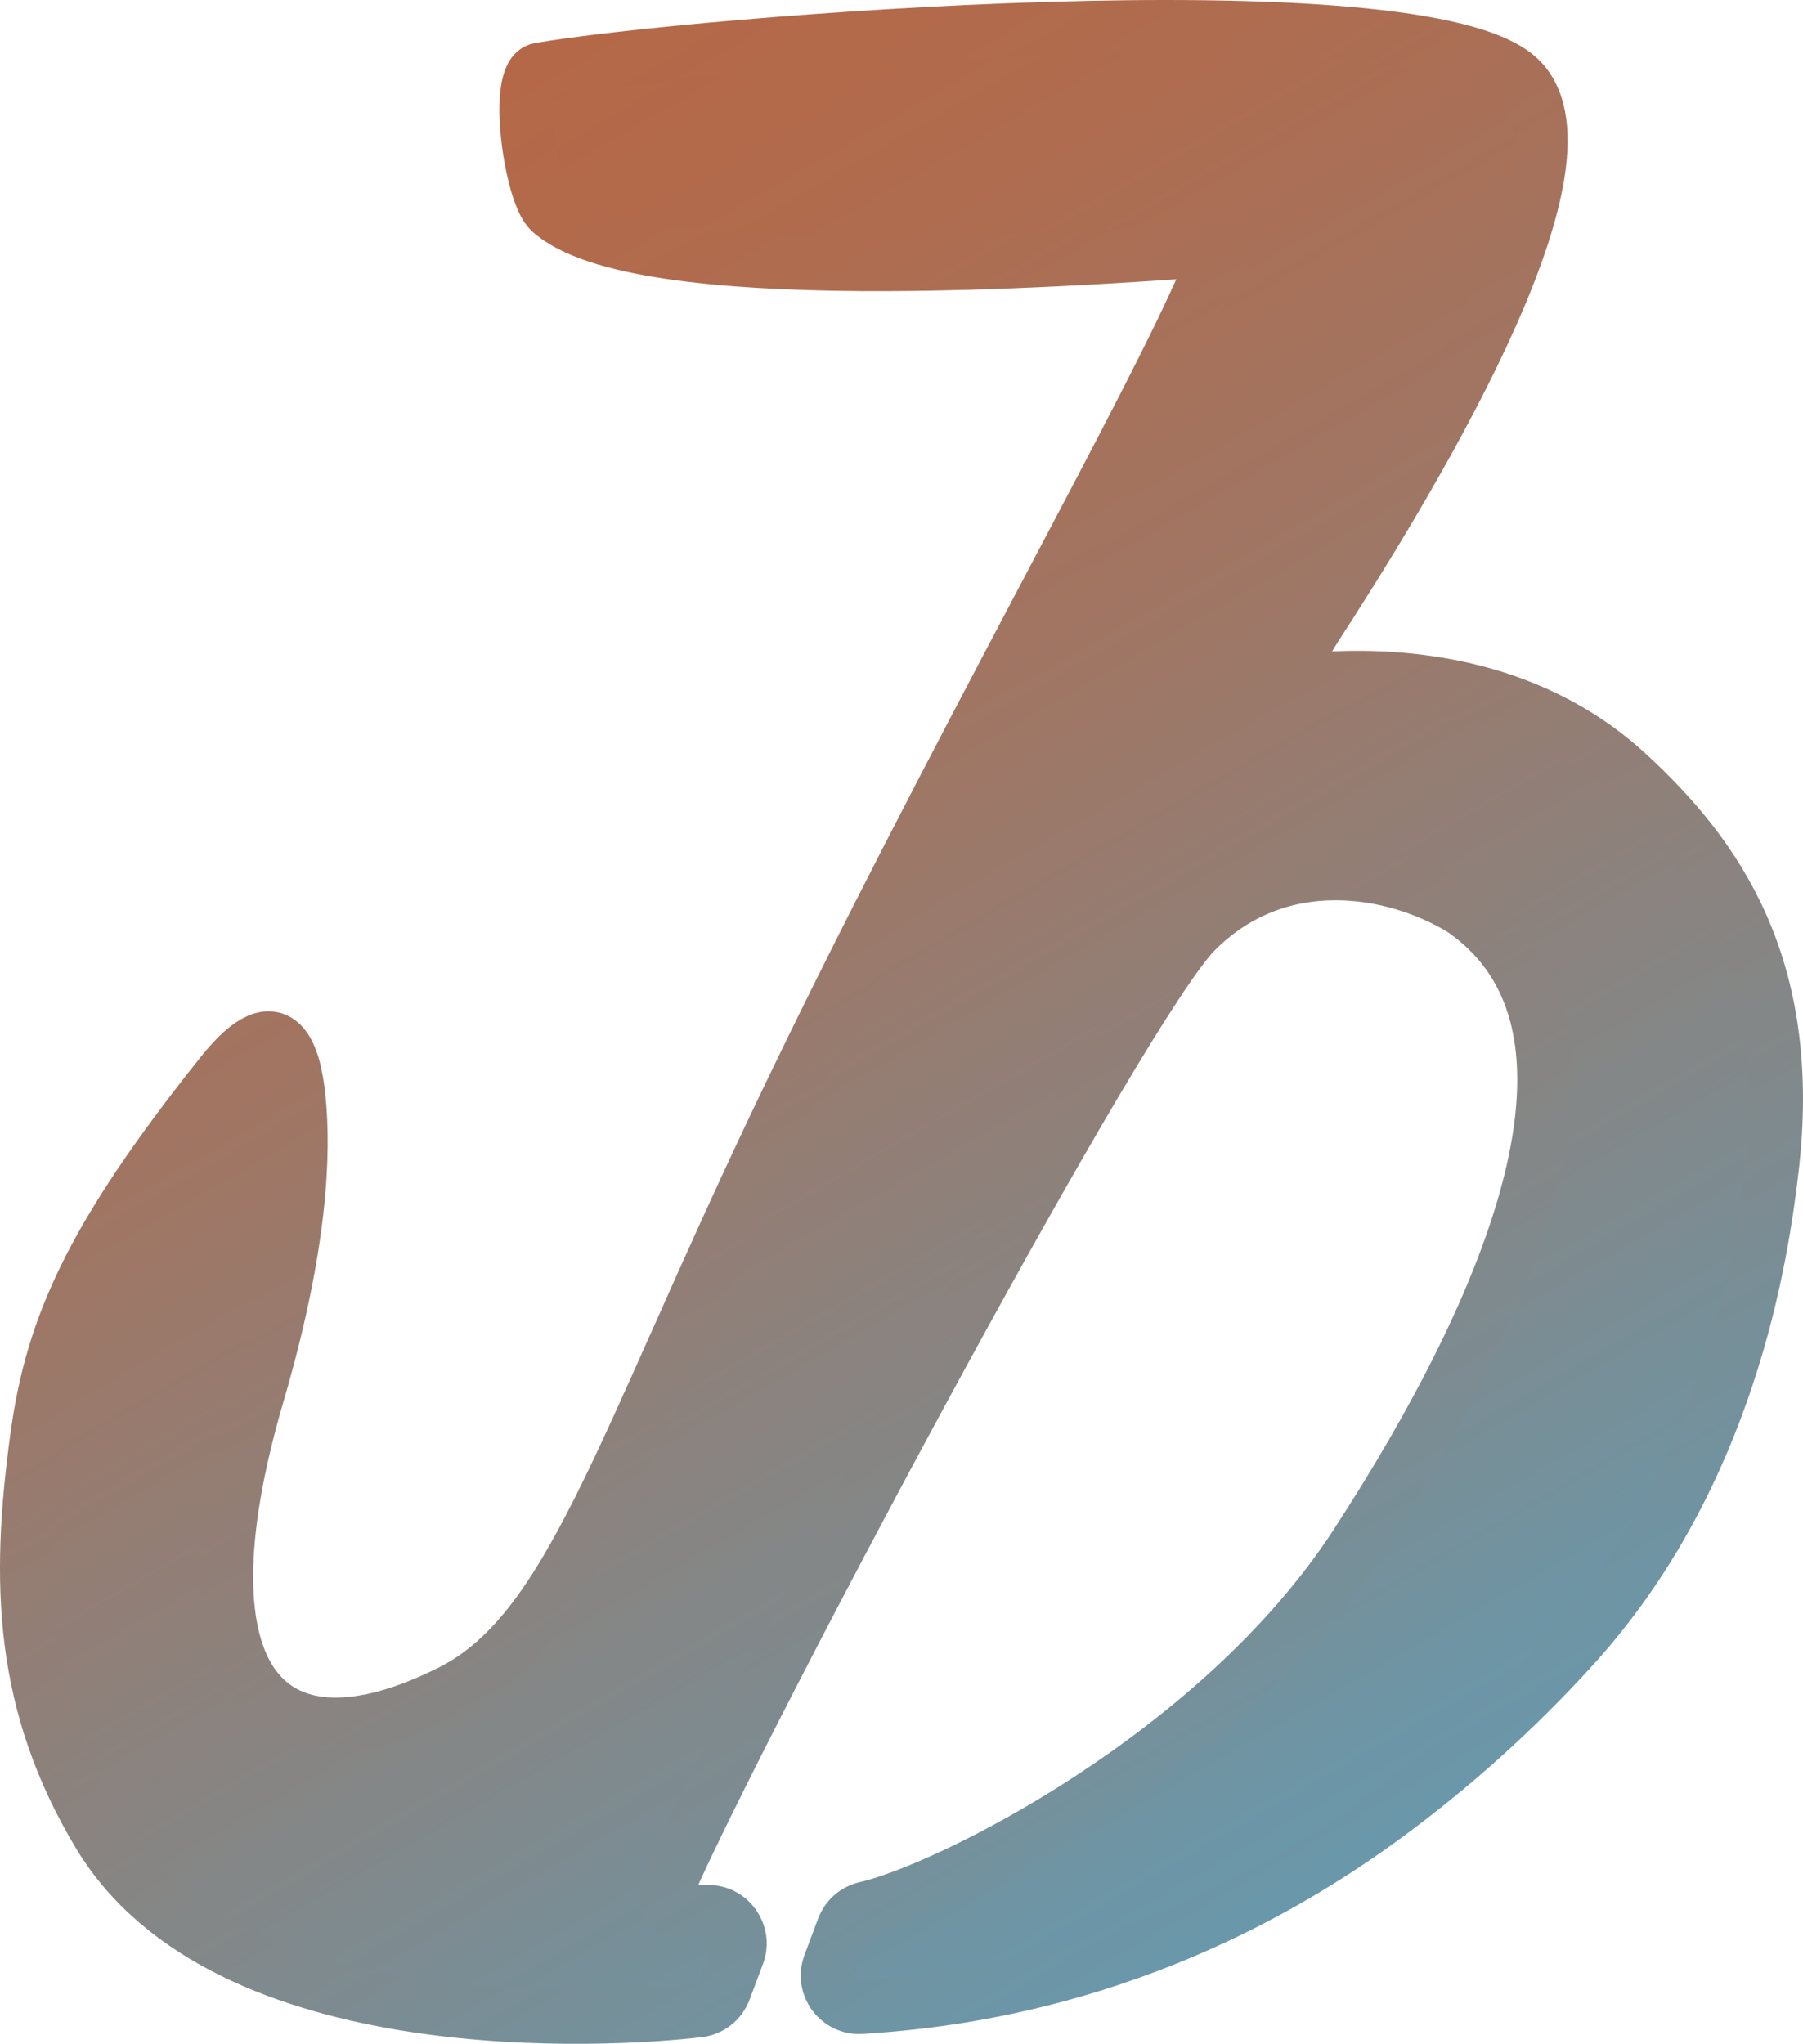 <svg version="1.1" xmlns="http://www.w3.org/2000/svg" xmlns:xlink="http://www.w3.org/1999/xlink" x="0px" y="0px" width="901px"
	 height="1021.29px" viewBox="0 0 901 1021.29" style="enable-background:new 0 0 901 1021.29;" xml:space="preserve">
<style type="text/css">
	.st0{fill:url(#SVGID_1_);stroke:url(#SVGID_2_);stroke-width:27;stroke-miterlimit:10;}
	.st1{fill:url(#SVGID_3_);stroke:url(#SVGID_4_);stroke-width:27;stroke-miterlimit:10;}
</style>
<defs>
</defs>
<linearGradient id="SVGID_1_" gradientUnits="userSpaceOnUse" x1="178.172" y1="84.983" x2="663.409" y2="925.439">
	<stop  offset="0" style="stop-color:#B56847"/>
	<stop  offset="0.167" style="stop-color:#AF6C4F"/>
	<stop  offset="0.429" style="stop-color:#9E7766"/>
	<stop  offset="0.753" style="stop-color:#82888A"/>
	<stop  offset="1" style="stop-color:#6998AB"/>
</linearGradient>
<linearGradient id="SVGID_2_" gradientUnits="userSpaceOnUse" x1="172.419" y1="75.019" x2="671.157" y2="938.858">
	<stop  offset="0" style="stop-color:#B56847"/>
	<stop  offset="0.167" style="stop-color:#AF6C4F"/>
	<stop  offset="0.429" style="stop-color:#9E7766"/>
	<stop  offset="0.753" style="stop-color:#82888A"/>
	<stop  offset="1" style="stop-color:#6998AB"/>
</linearGradient>
<path class="st0" d="M274.85,105.49c-9.56-8.73-18.08-68.43-5.33-70.65c73.39-12.78,442.07-43.26,490.14,4.81
	c42.55,42.55-58.78,206.45-103.19,275.02c-7.1,10.96-13.43,26.07-0.42,24.98c39.68-3.32,106.34-0.06,157.48,47.14
	c43.77,40.4,83.79,95.77,71.82,197.52c-4.98,42.32-20.79,152.24-99.35,238.66c-30.31,33.34-61.37,60.52-91.67,82.99
	c-111.8,82.91-218.62,94.01-264.05,96.89c-11.35,0.72-19.62-10.59-15.62-21.24l6.8-18.15c1.86-4.97,6.06-8.65,11.23-9.82
	c40.11-9.05,176.26-76.05,245-181.81c77.81-119.71,137.16-259.25,53.07-317.47c-33.87-20.62-91.27-31.05-133.16,10.85
	c-36.48,36.48-215.57,372.4-259.57,468c-4.8,10.43-8.22,22.19,3.25,22.19h12.6c10.99,0,18.59,10.98,14.74,21.26l-6.67,17.78
	c-2.06,5.5-6.99,9.41-12.83,10.1c-43.82,5.2-236.58,17.08-299.62-87.98C10.58,851.68,8.58,790.96,18.63,717.79
	c7.55-54.99,27.02-99.39,92.1-181.07c29.95-37.6,36.47-7.09,38.43,11.69c2.88,27.59,1.28,74.01-20.52,148.39
	c-42.39,144.62,5.33,194.19,96.5,148.6c59.85-29.93,84.43-119.3,163.08-284.66c83.55-175.66,189.33-360.15,216.15-425.55
	c4.43-10.81,15.52-11.45,3.86-10.61C533.2,129.96,318.34,145.21,274.85,105.49z"/>
</svg>
